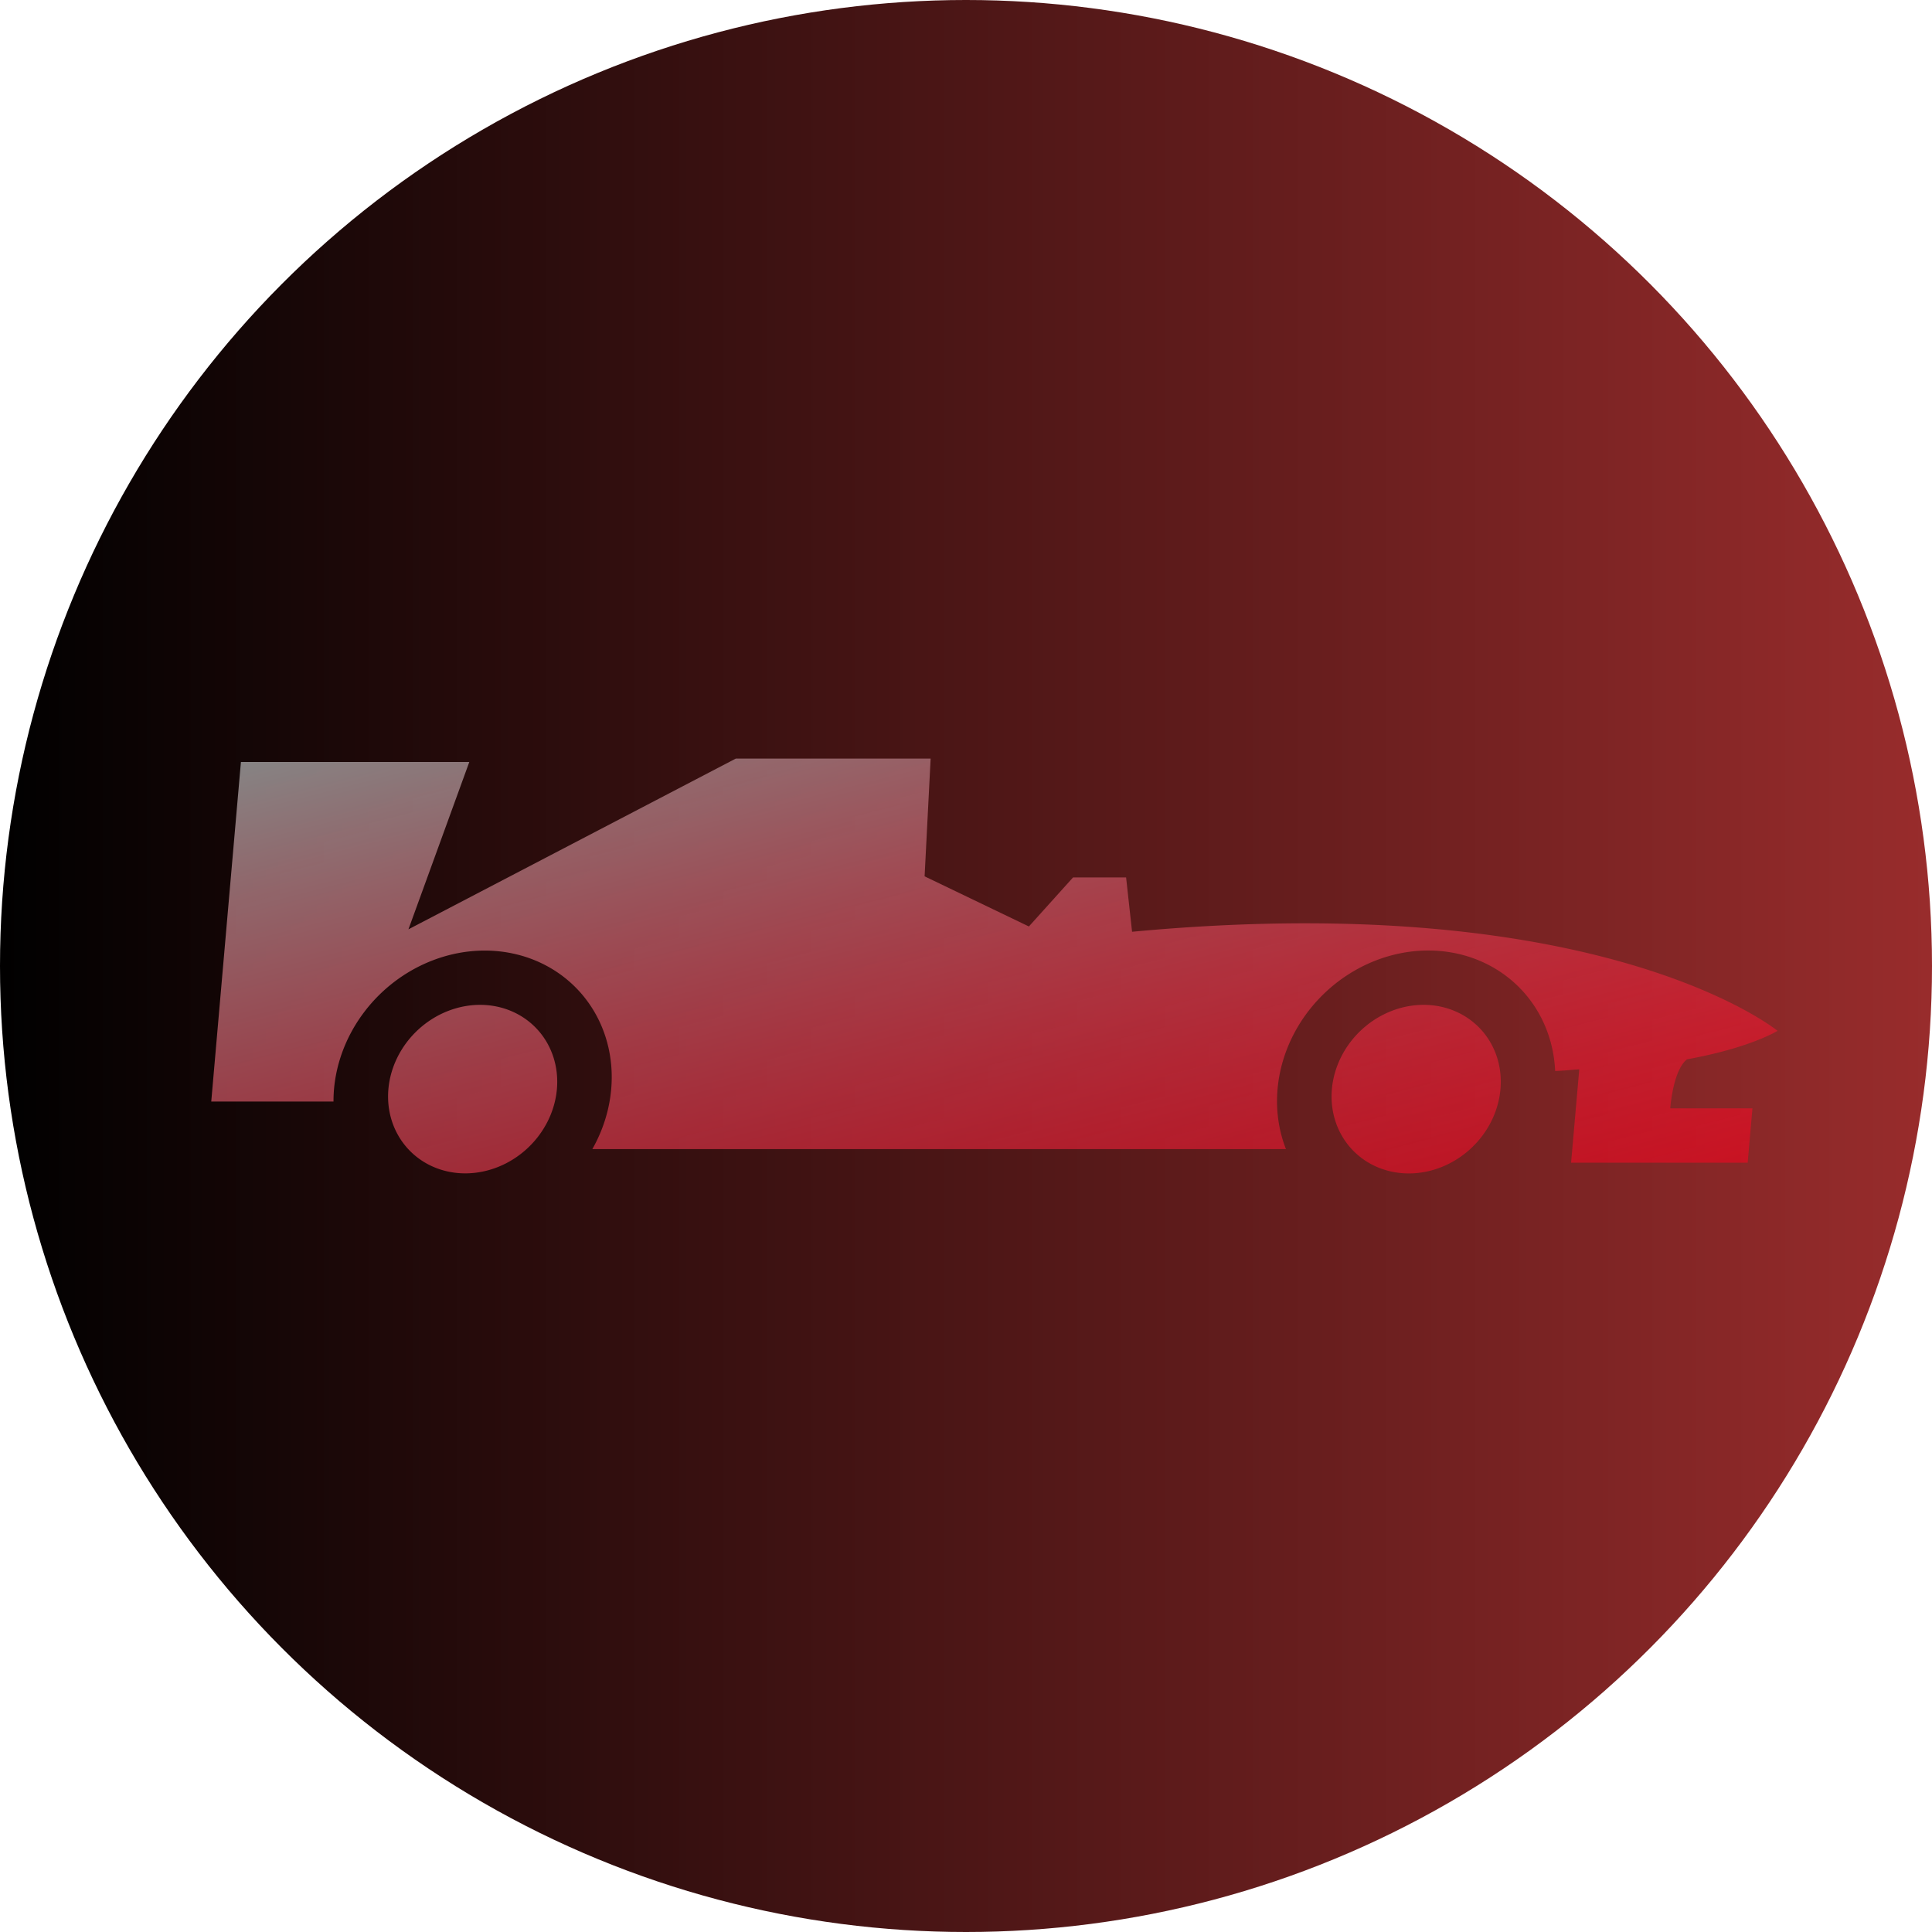 <svg style="height: 512px; width: 512px;" xmlns="http://www.w3.org/2000/svg" viewBox="0 0 512 512"><defs><linearGradient id="skoll-f1-car-gradient-0"><stop offset="0%" stop-color="#000000" stop-opacity="1"></stop><stop offset="100%" stop-color="#992c2c" stop-opacity="1"></stop></linearGradient><linearGradient id="skoll-f1-car-gradient-1" x1="0" x2="1" y1="0" y2="1"><stop offset="0%" stop-color="#868585" stop-opacity="1"></stop><stop offset="100%" stop-color="#ff001d" stop-opacity="0.54"></stop></linearGradient></defs><circle cx="256" cy="256" r="256" fill="url(#skoll-f1-car-gradient-0)"></circle><g class="" style="" transform="translate(30,0)"><path d="M355.975 292.25a24.82 24.82 0 1 0 24.82-24.81 24.84 24.84 0 0 0-24.82 24.81zm-253-24.81a24.81 24.81 0 1 1-24.82 24.81 24.84 24.84 0 0 1 24.81-24.81zm-76.67-71.52h67.25l-13.61 49.28 92-50.28h57.36l1.26 34.68 32 14.76 11.74-14.44h15.62l3.16 16c137.56-13 192.61 29.17 192.61 29.17s-7.52 5-25.93 8.39c-3.88 3.31-3.66 14.44-3.66 14.44h24.2v16h-52v-27.48c-1.84.07-4.45.41-7.06.47a40.81 40.81 0 1 0-77.25 23h-204.24a40.81 40.81 0 1 0-77.61-17.67c0 1.24.06 2.46.17 3.67h-36z" fill="url(#skoll-f1-car-gradient-1)" transform="translate(25.6, 25.6) scale(0.9, 0.9) rotate(0, 256, 256) skewX(-5) skewY(0)"></path></g></svg>